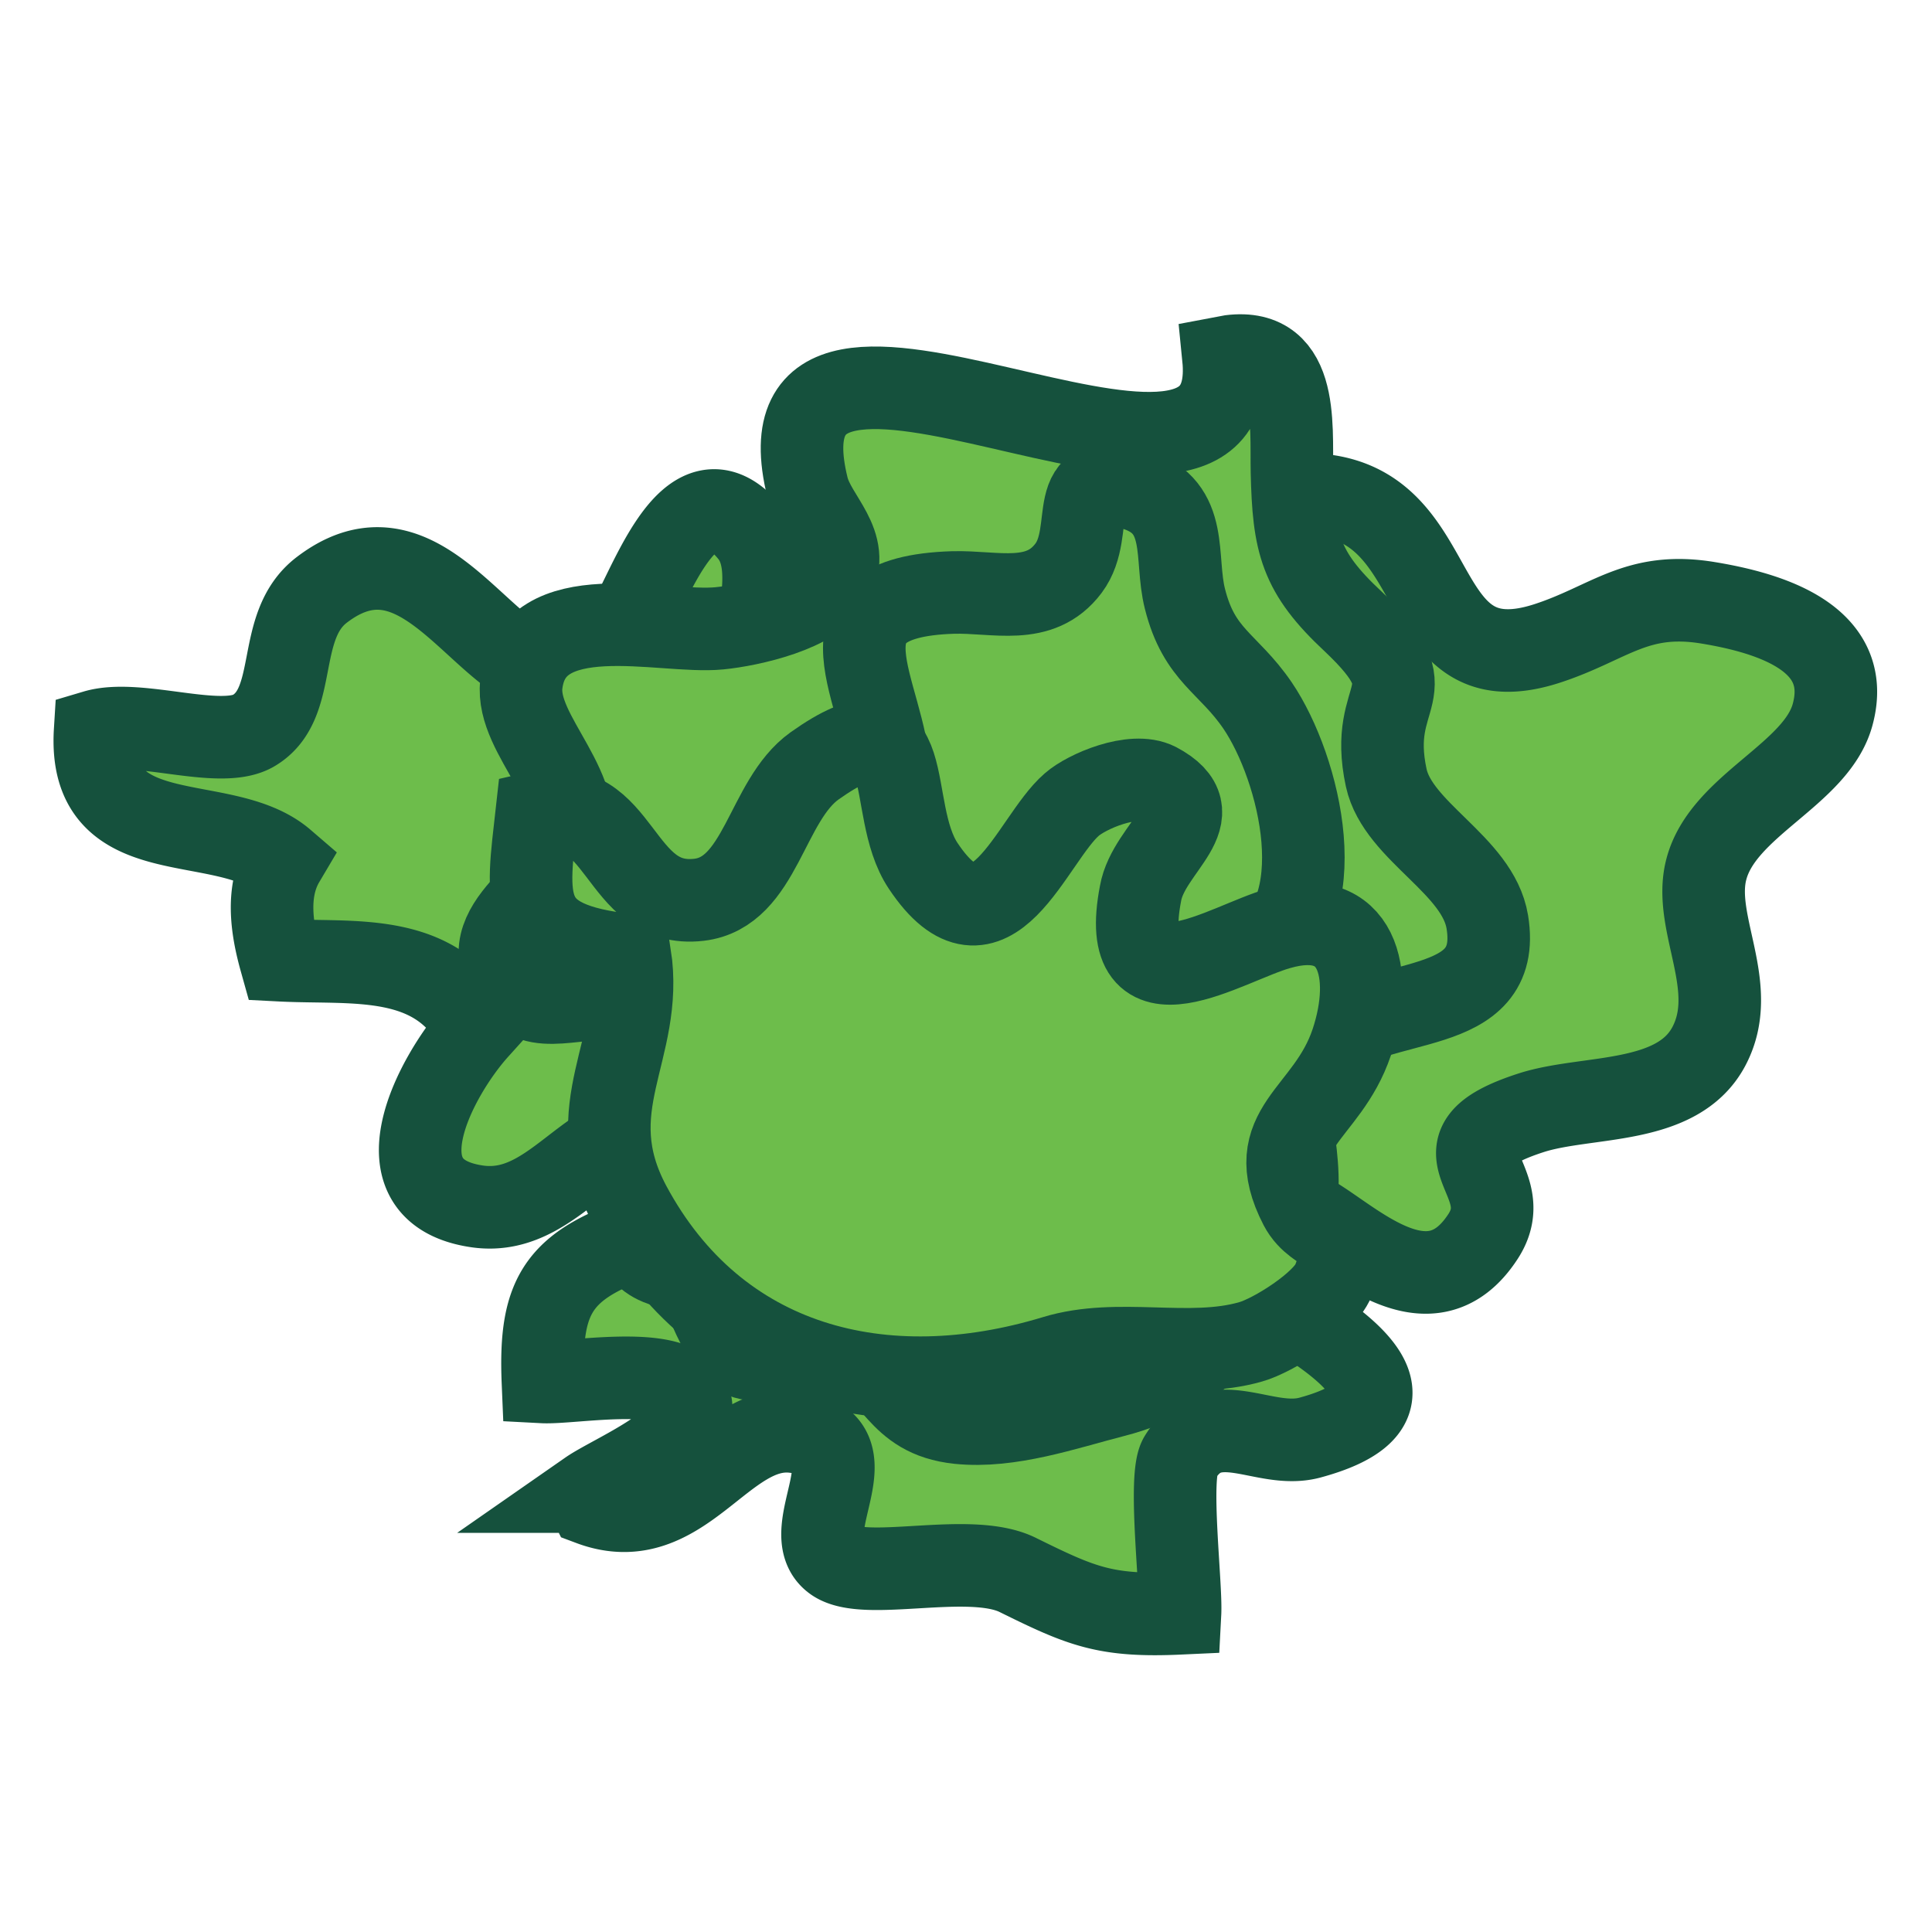 <svg id="Layer_1" data-name="Layer 1" xmlns="http://www.w3.org/2000/svg" viewBox="0 0 117 117"><defs><style>.cls-1{fill:#6dbd4b;stroke:#15513d;stroke-miterlimit:10;stroke-width:5px;}</style></defs><path class="cls-1" d="M63,63.16c.52,2,4.36,3.93,3.51,6.31-.79,2.21-4.27,2-5.89,1.06-2.53-1.41-1.32-5-5.85-3.67-2.63.8-2,2.18-3.62,4.14-4.57,5.58-5.24.18-9.06-1.79-5.79-3-7.84,4.61-13.18,3.85-6.38-.92-2.46-8,0-10.73-2.46-4.75-7.47-3.95-11.92-4.18-.56-2-.87-4.21.19-6C13.52,49,5.3,51.77,5.76,44.28c2.59-.77,7.47,1.12,9.54,0,2.9-1.63,1.28-6.35,4.19-8.56,7.86-6,11.61,11.29,18.14,2.67,1.56-2.06,4-10.83,7.83-6.09,2.59,3.24-2.5,10.3,2.34,12.47,4.07,1.83,7-4.69,10.71-5.78,4.69-1.39,7,.76,7.8,4.86A24.59,24.59,0,0,1,65,57.38C64.19,59.47,62.34,60.42,63,63.16Z"/><path class="cls-1" d="M71.77,76.53c1.34-2-.21-3,2.47-4.12,1.44-.6,4,.6,5.05,1.15,2.48,1.33,7.27,6.32,10.52,1.32,2.31-3.55-3.8-5.33,2.94-7.5,3.38-1.08,8.81-.4,10.73-4s-1-7.45-.15-10.72c1-3.9,6.66-5.74,7.65-9.38,1.26-4.62-3.76-6.15-7.51-6.77-4.37-.73-6,1.23-9.79,2.46-8.86,2.86-5.53-9.73-15.42-9-2.4.19-4.46.59-6.1,2.58s.51,2.35-2,3.6c-3.16,1.55-7-2.94-9.9-1.18-3.84,2.29,0,8.41-1.3,11.15-1.73,3.68-5.88.77-7.43,5.67a11.83,11.83,0,0,0,.16,7c.06.16-3,6.4-3.26,7.28-.53,2.16-1,3.89-.35,6.08,1.79,6.54,6.72,2.5,11.26,3.13C64.39,76,67.32,83.08,71.77,76.53Z"/><path class="cls-1" d="M74.78,71.51c-4.24-1.9-9.36-.35-13.74.22-4,.52-8-.24-11.94.33a58.58,58.58,0,0,0-9.6,2.63c-5.59,1.81-6.85,3.51-6.62,9,1.71.09,7.56-1,8.71.77,1.59,2.4-4.36,4.77-5.94,5.87a1.27,1.27,0,0,0,.12.77c5.55,2.08,8-4.89,12.3-4.4,5.16.58,0,6,2.44,7.79,1.83,1.35,8.19-.57,11.13.89,3.85,1.9,5.29,2.53,9.82,2.32.09-1.71-.71-8.28,0-9.44,2-3.24,5.07-.44,7.87-1.2,11.46-3.11-7.11-10.25-9-11.94C71.22,73.28,73.54,73,74.78,71.51Z"/><path class="cls-1" d="M42.64,76.8c-.94.09,1.2,4.81,2.16,5.29,1.87.94,4.67-1.08,6.69-.27,2.79,1.12,2.75,3.94,6.57,4.34,3.09.32,6.45-.86,9.4-1.62C72.84,83.18,78,78.47,78.52,72.62c.38-4-1.7-6.44,1.62-9.46s10.9-1.4,9.93-7.33c-.57-3.46-5.4-5.45-6.12-8.72-1.17-5.41,2.79-4.94-2-9.47-3.22-3-3.61-4.74-3.71-9.07-.06-2.91.46-7.83-4.15-6.93,1.31,13.08-29-7.55-25.19,7.88.47,1.89,2.7,3.38,1.51,5.64-1,1.84-5,2.71-6.84,2.89-3.49.35-11.35-2-12,3.38-.36,3.17,4.27,6.44,2.83,10.2-.95,2.48-6.72,5-2.75,8.57,1.48,1.33,4.89-.49,6.23.78s.73,4.71.71,6.39C38.53,71.93,36.29,77.38,42.64,76.8Z"/><path class="cls-1" d="M76,58c4.9-2.66,2.73-11.48.16-15.27-1.78-2.61-3.53-3-4.4-6.46-.64-2.5.3-5.54-2.94-6.61-4.52-1.49-2.37,2.43-4.11,4.75s-4.43,1.4-7,1.47c-9,.29-4,6-3.85,11.13"/><path class="cls-1" d="M38.15,73c-3.21-6,.88-9.37,0-15.15-6.89-.71-6.24-3.25-5.64-8.65,5.22-1.23,4.83,5.87,9.82,5.29,3.77-.44,4.05-6,7-8.11,6.5-4.62,4.21,2.52,6.58,6.06,4.09,6.13,6.54-1.6,9-3.72.9-.79,3.7-2,5.16-1.26,3.55,1.88-.5,3.82-1,6.64-1.44,7.46,5.22,3,8.38,2.12,4.78-1.38,5.81,2.71,4.41,6.9-1.5,4.47-5.56,5.19-3.12,9.92,1.05,2,3.33,1.22,2,4.53-.56,1.37-3.64,3.31-5,3.69-3.75,1.08-8-.28-11.87.9C53.52,85.3,43.4,82.77,38.15,73Z"/></svg>